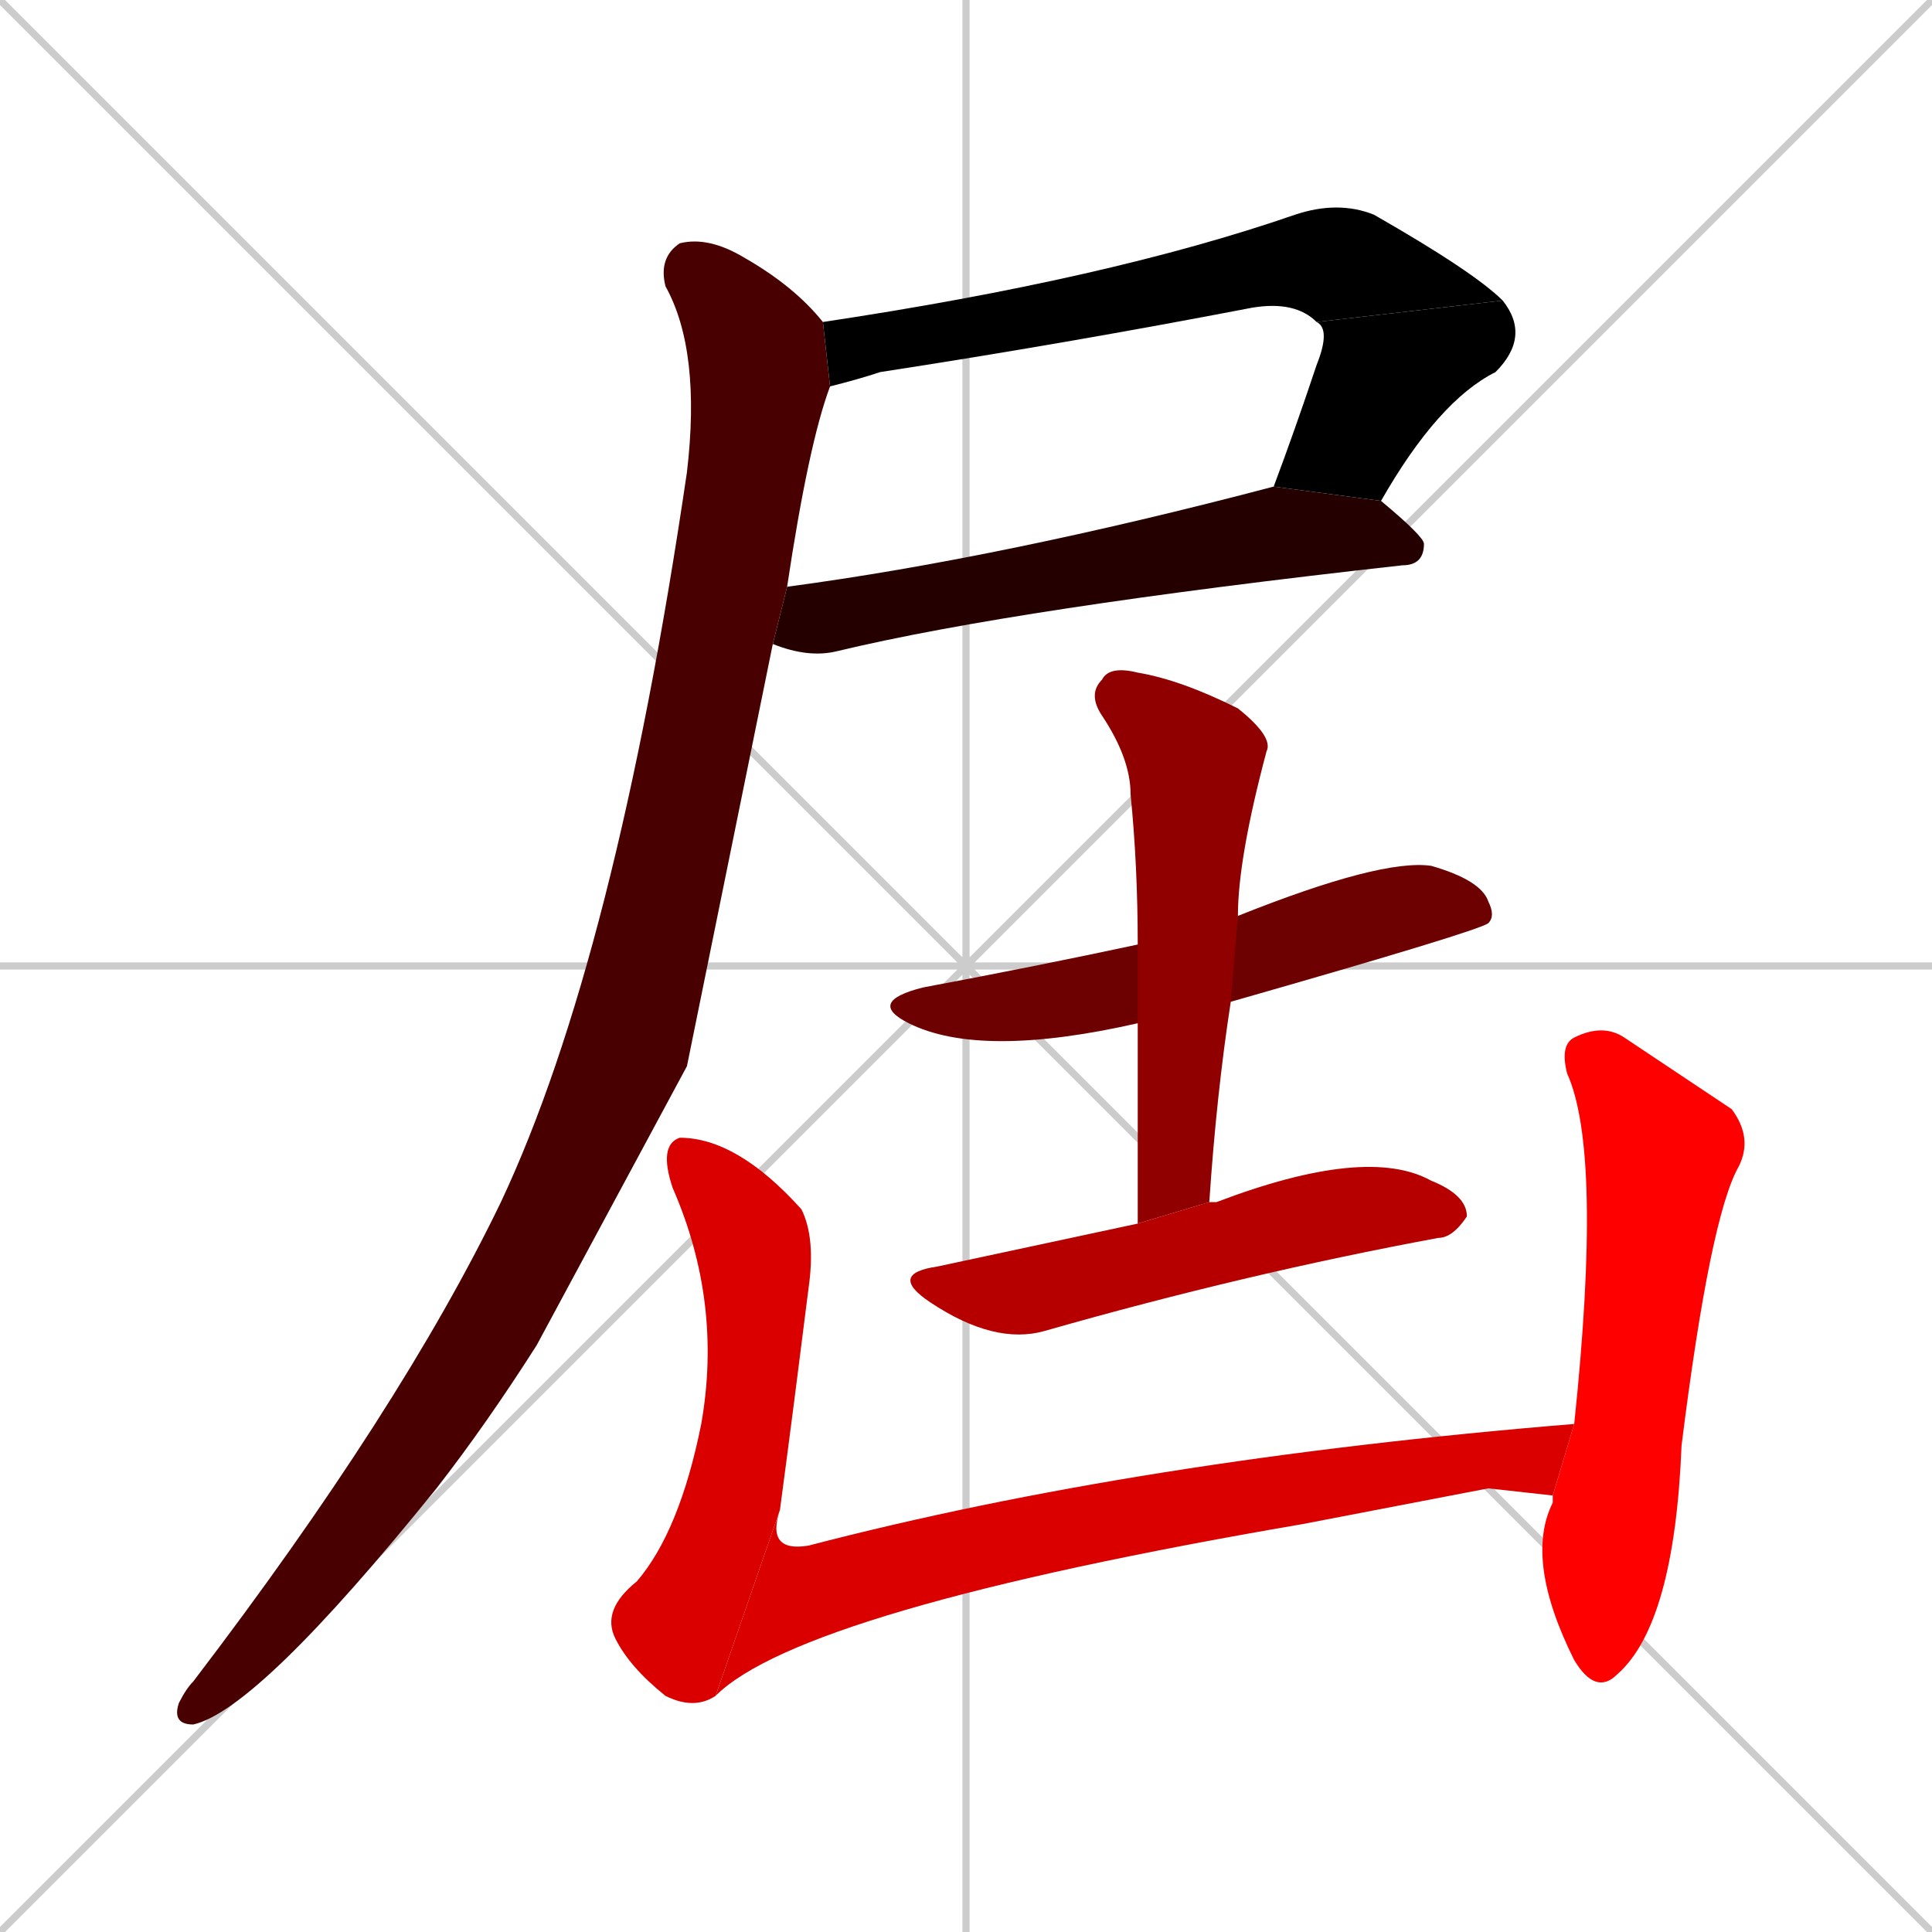 <svg xmlns="http://www.w3.org/2000/svg" xmlns:xlink="http://www.w3.org/1999/xlink" width="270" height="270"><path d="M 0 0 L 270 270 M 270 0 L 0 270 M 135 0 L 135 270 M 0 135 L 270 135" stroke="#CCCCCC" /><path d="M 184 45 Q 181 42 175 43 Q 149 48 123 52 Q 120 53 116 54 L 115 45 Q 155 39 181 30 Q 187 28 192 30 Q 206 38 210 42" fill="#000000" /><path d="M 178 68 Q 181 60 184 51 Q 186 46 184 45 L 210 42 Q 214 47 209 52 Q 201 56 193 70" fill="#000000" /><path d="M 110 82 Q 140 78 178 68 L 193 70 Q 199 75 199 76 Q 199 79 196 79 Q 142 85 117 91 Q 113 92 108 90" fill="#240000" /><path d="M 96 149 L 75 188 Q 68 199 61 208 Q 36 239 27 241 Q 24 241 25 238 Q 26 236 27 235 Q 56 197 70 168 Q 86 134 96 66 Q 98 49 93 40 Q 92 36 95 34 Q 99 33 104 36 Q 111 40 115 45 L 116 54 Q 113 62 110 82 L 108 90" fill="#480000" /><path d="M 159 143 Q 137 148 127 143 Q 121 140 129 138 Q 145 135 159 132 L 173 128 Q 193 120 200 121 Q 207 123 208 126 Q 209 128 208 129 Q 207 130 172 140" fill="#6d0000" /><path d="M 159 156 L 159 143 L 159 132 Q 159 121 158 111 Q 158 106 154 100 Q 152 97 154 95 Q 155 93 159 94 Q 165 95 173 99 Q 178 103 177 105 Q 173 120 173 128 L 172 140 Q 170 153 169 168 L 159 171" fill="#910000" /><path d="M 169 168 Q 169 168 170 168 Q 191 160 200 165 Q 205 167 205 170 Q 203 173 201 173 Q 174 178 146 186 Q 139 188 130 182 Q 124 178 131 177 Q 145 174 159 171" fill="#b60000" /><path d="M 100 237 Q 97 239 93 237 Q 88 233 86 229 Q 84 225 89 221 Q 95 214 98 199 Q 101 182 94 166 Q 92 160 95 159 Q 103 159 112 169 Q 114 173 113 180 Q 111 196 109 211" fill="#da0000" /><path d="M 208 208 L 182 213 Q 112 225 100 237 L 109 211 Q 107 217 113 216 Q 159 204 220 199 L 217 209" fill="#da0000" /><path d="M 220 199 Q 224 161 219 150 Q 218 146 220 145 Q 224 143 227 145 Q 236 151 242 155 Q 245 159 243 163 Q 239 170 235 202 Q 234 227 226 234 Q 223 237 220 232 Q 213 218 217 210 Q 217 209 217 209" fill="#ff0000" /></svg>